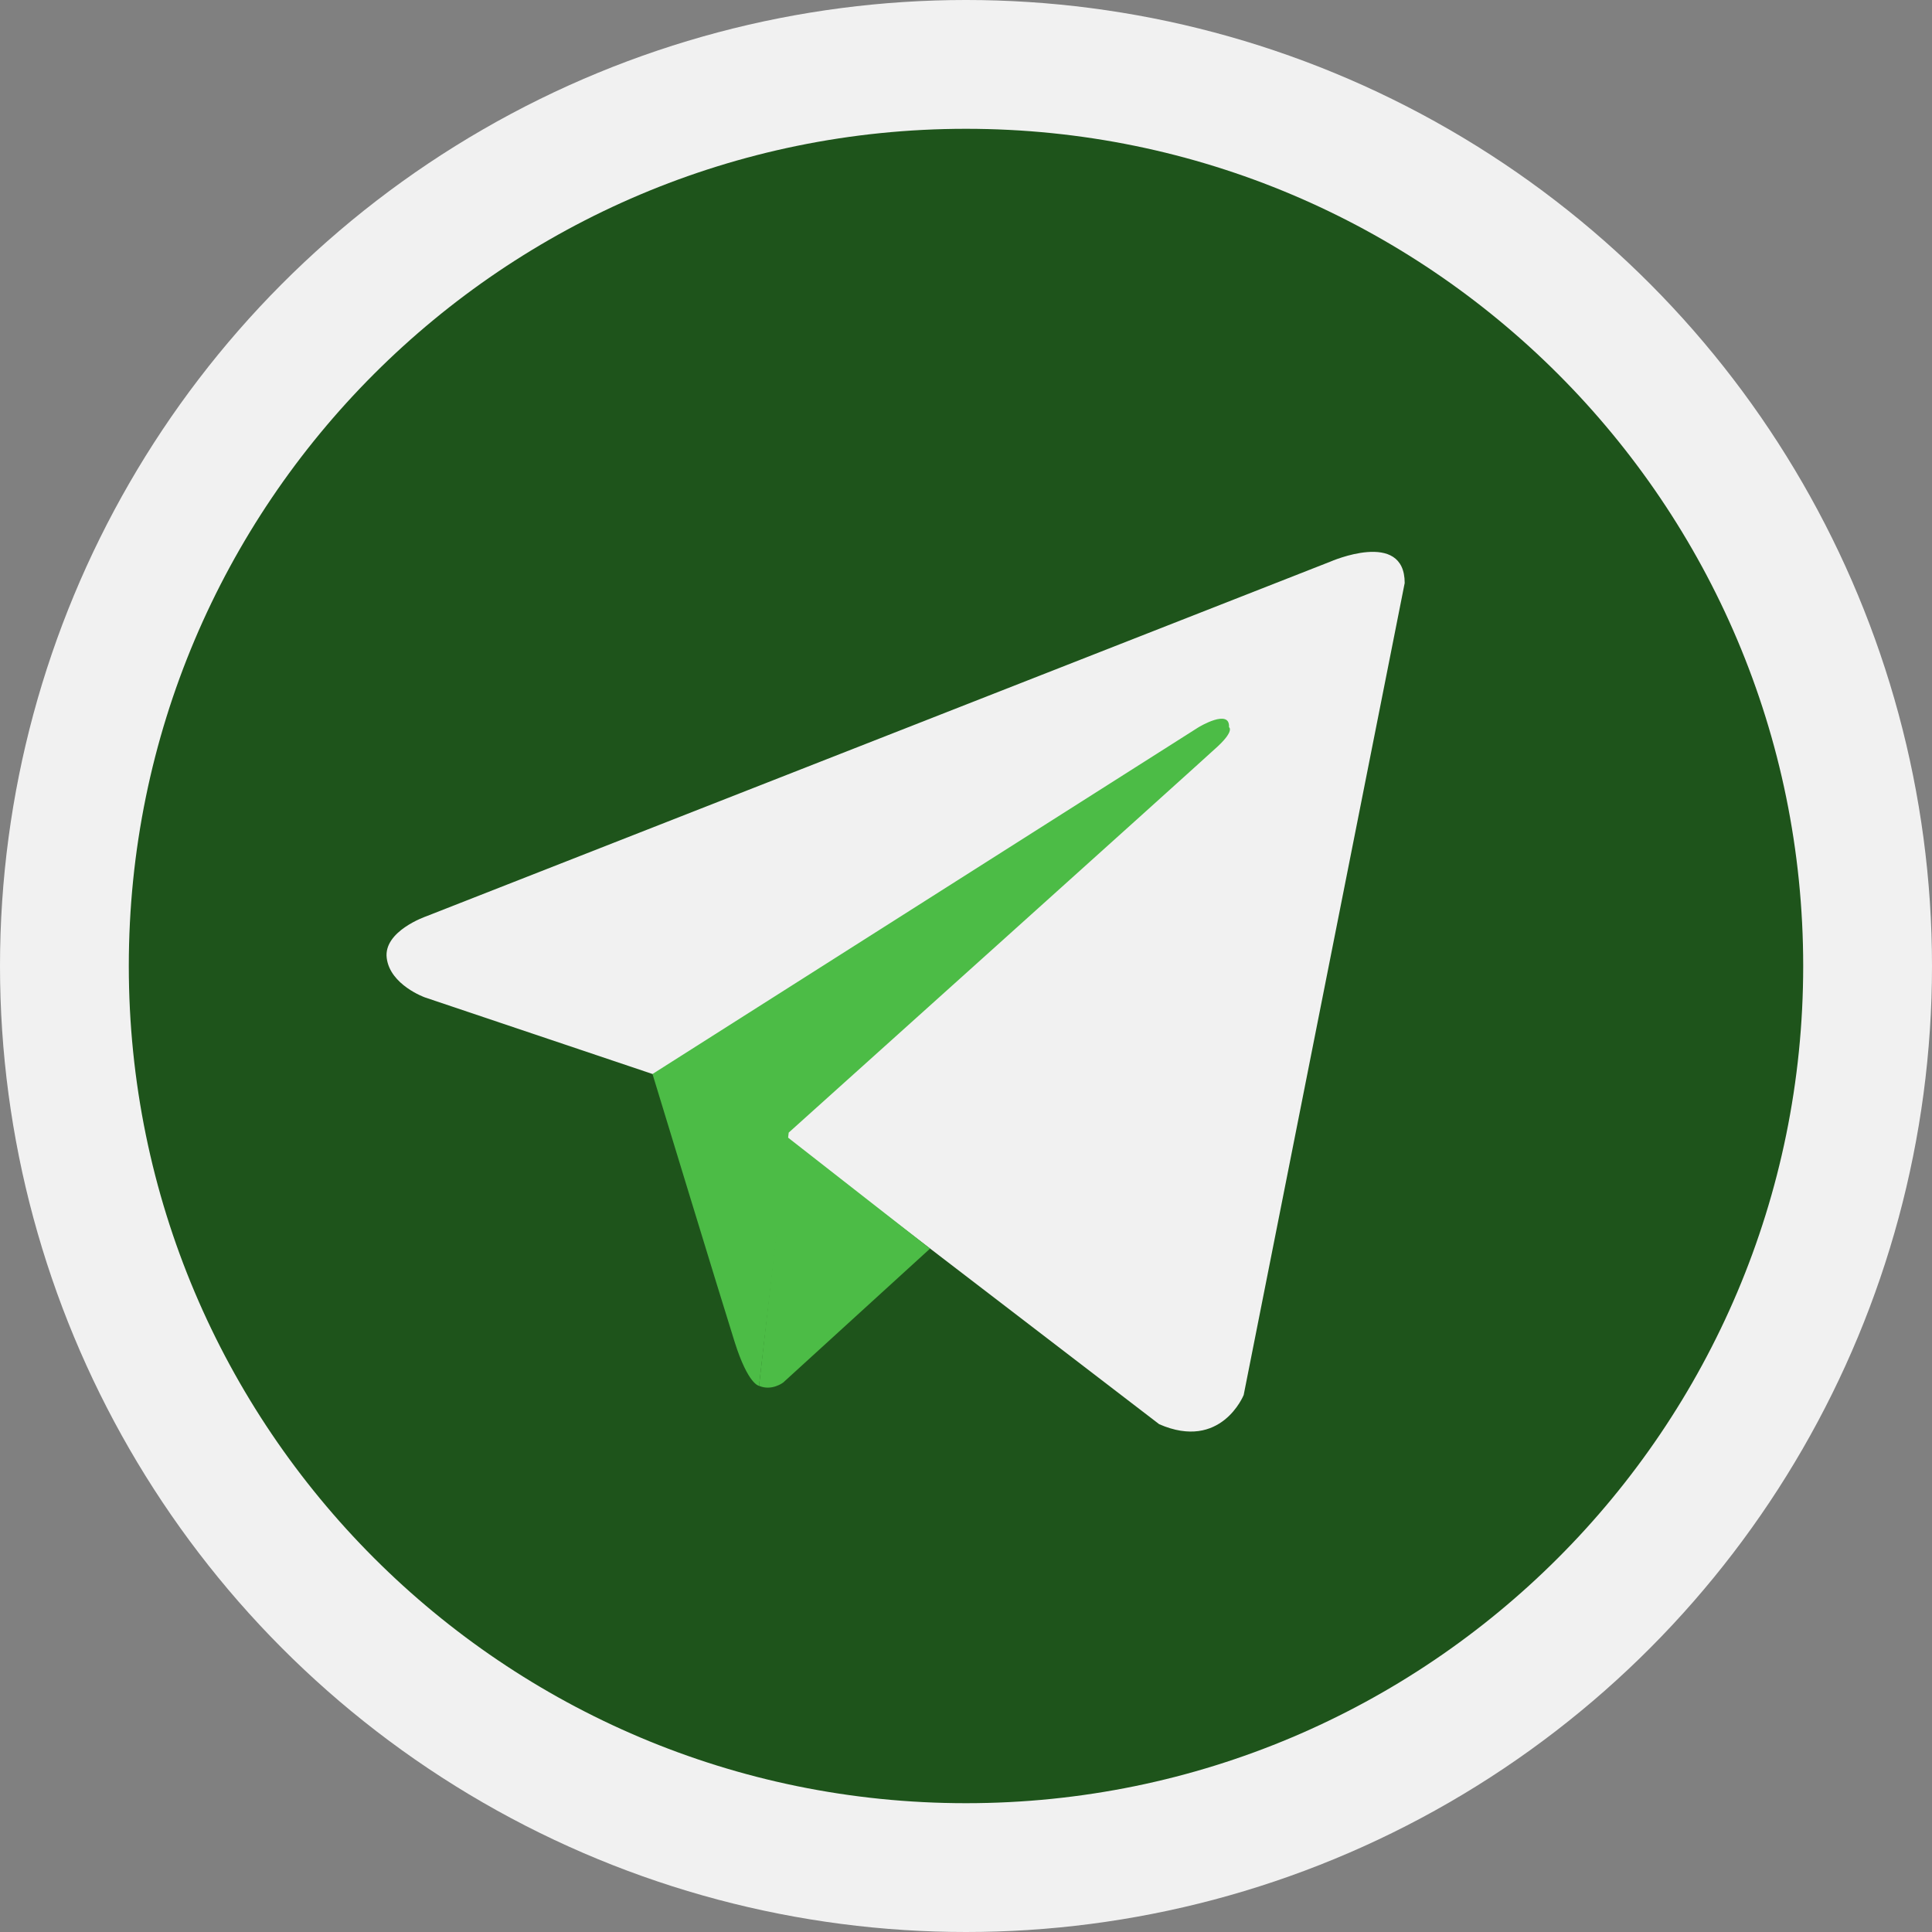 <svg width="30" height="30" viewBox="0 0 30 30" fill="none" xmlns="http://www.w3.org/2000/svg">
<rect x="0" y="0" width="30" height="30" fill="#808080" stroke="none"/>
<circle cx="15" cy="15" r="15" fill="#F1F1F1"/>
<path d="M15 2C7.82 2 2 7.82 2 15C2 22.18 7.82 28 15 28C22.18 28 28 22.18 28 15C28 7.82 22.18 2 15 2Z" fill="#1E541B"/>
<path d="M21.812 9.053L19.312 21.661C19.312 21.661 18.962 22.535 18 22.115L12.23 17.691L10.132 16.677L6.599 15.488C6.599 15.488 6.057 15.296 6.005 14.876C5.952 14.457 6.617 14.229 6.617 14.229L20.658 8.721C20.658 8.721 21.812 8.214 21.812 9.053Z" fill="#F1F1F1"/>
<path d="M11.786 21.519C11.786 21.519 11.618 21.504 11.408 20.839C11.198 20.175 10.132 16.677 10.132 16.677L18.612 11.292C18.612 11.292 19.102 10.995 19.084 11.292C19.084 11.292 19.172 11.344 18.91 11.589C18.647 11.834 12.247 17.587 12.247 17.587" fill="#4CBC46"/>
<path d="M14.442 19.388L12.16 21.469C12.16 21.469 11.982 21.604 11.786 21.519L12.223 17.654" fill="#4CBC46"/>
</svg>
